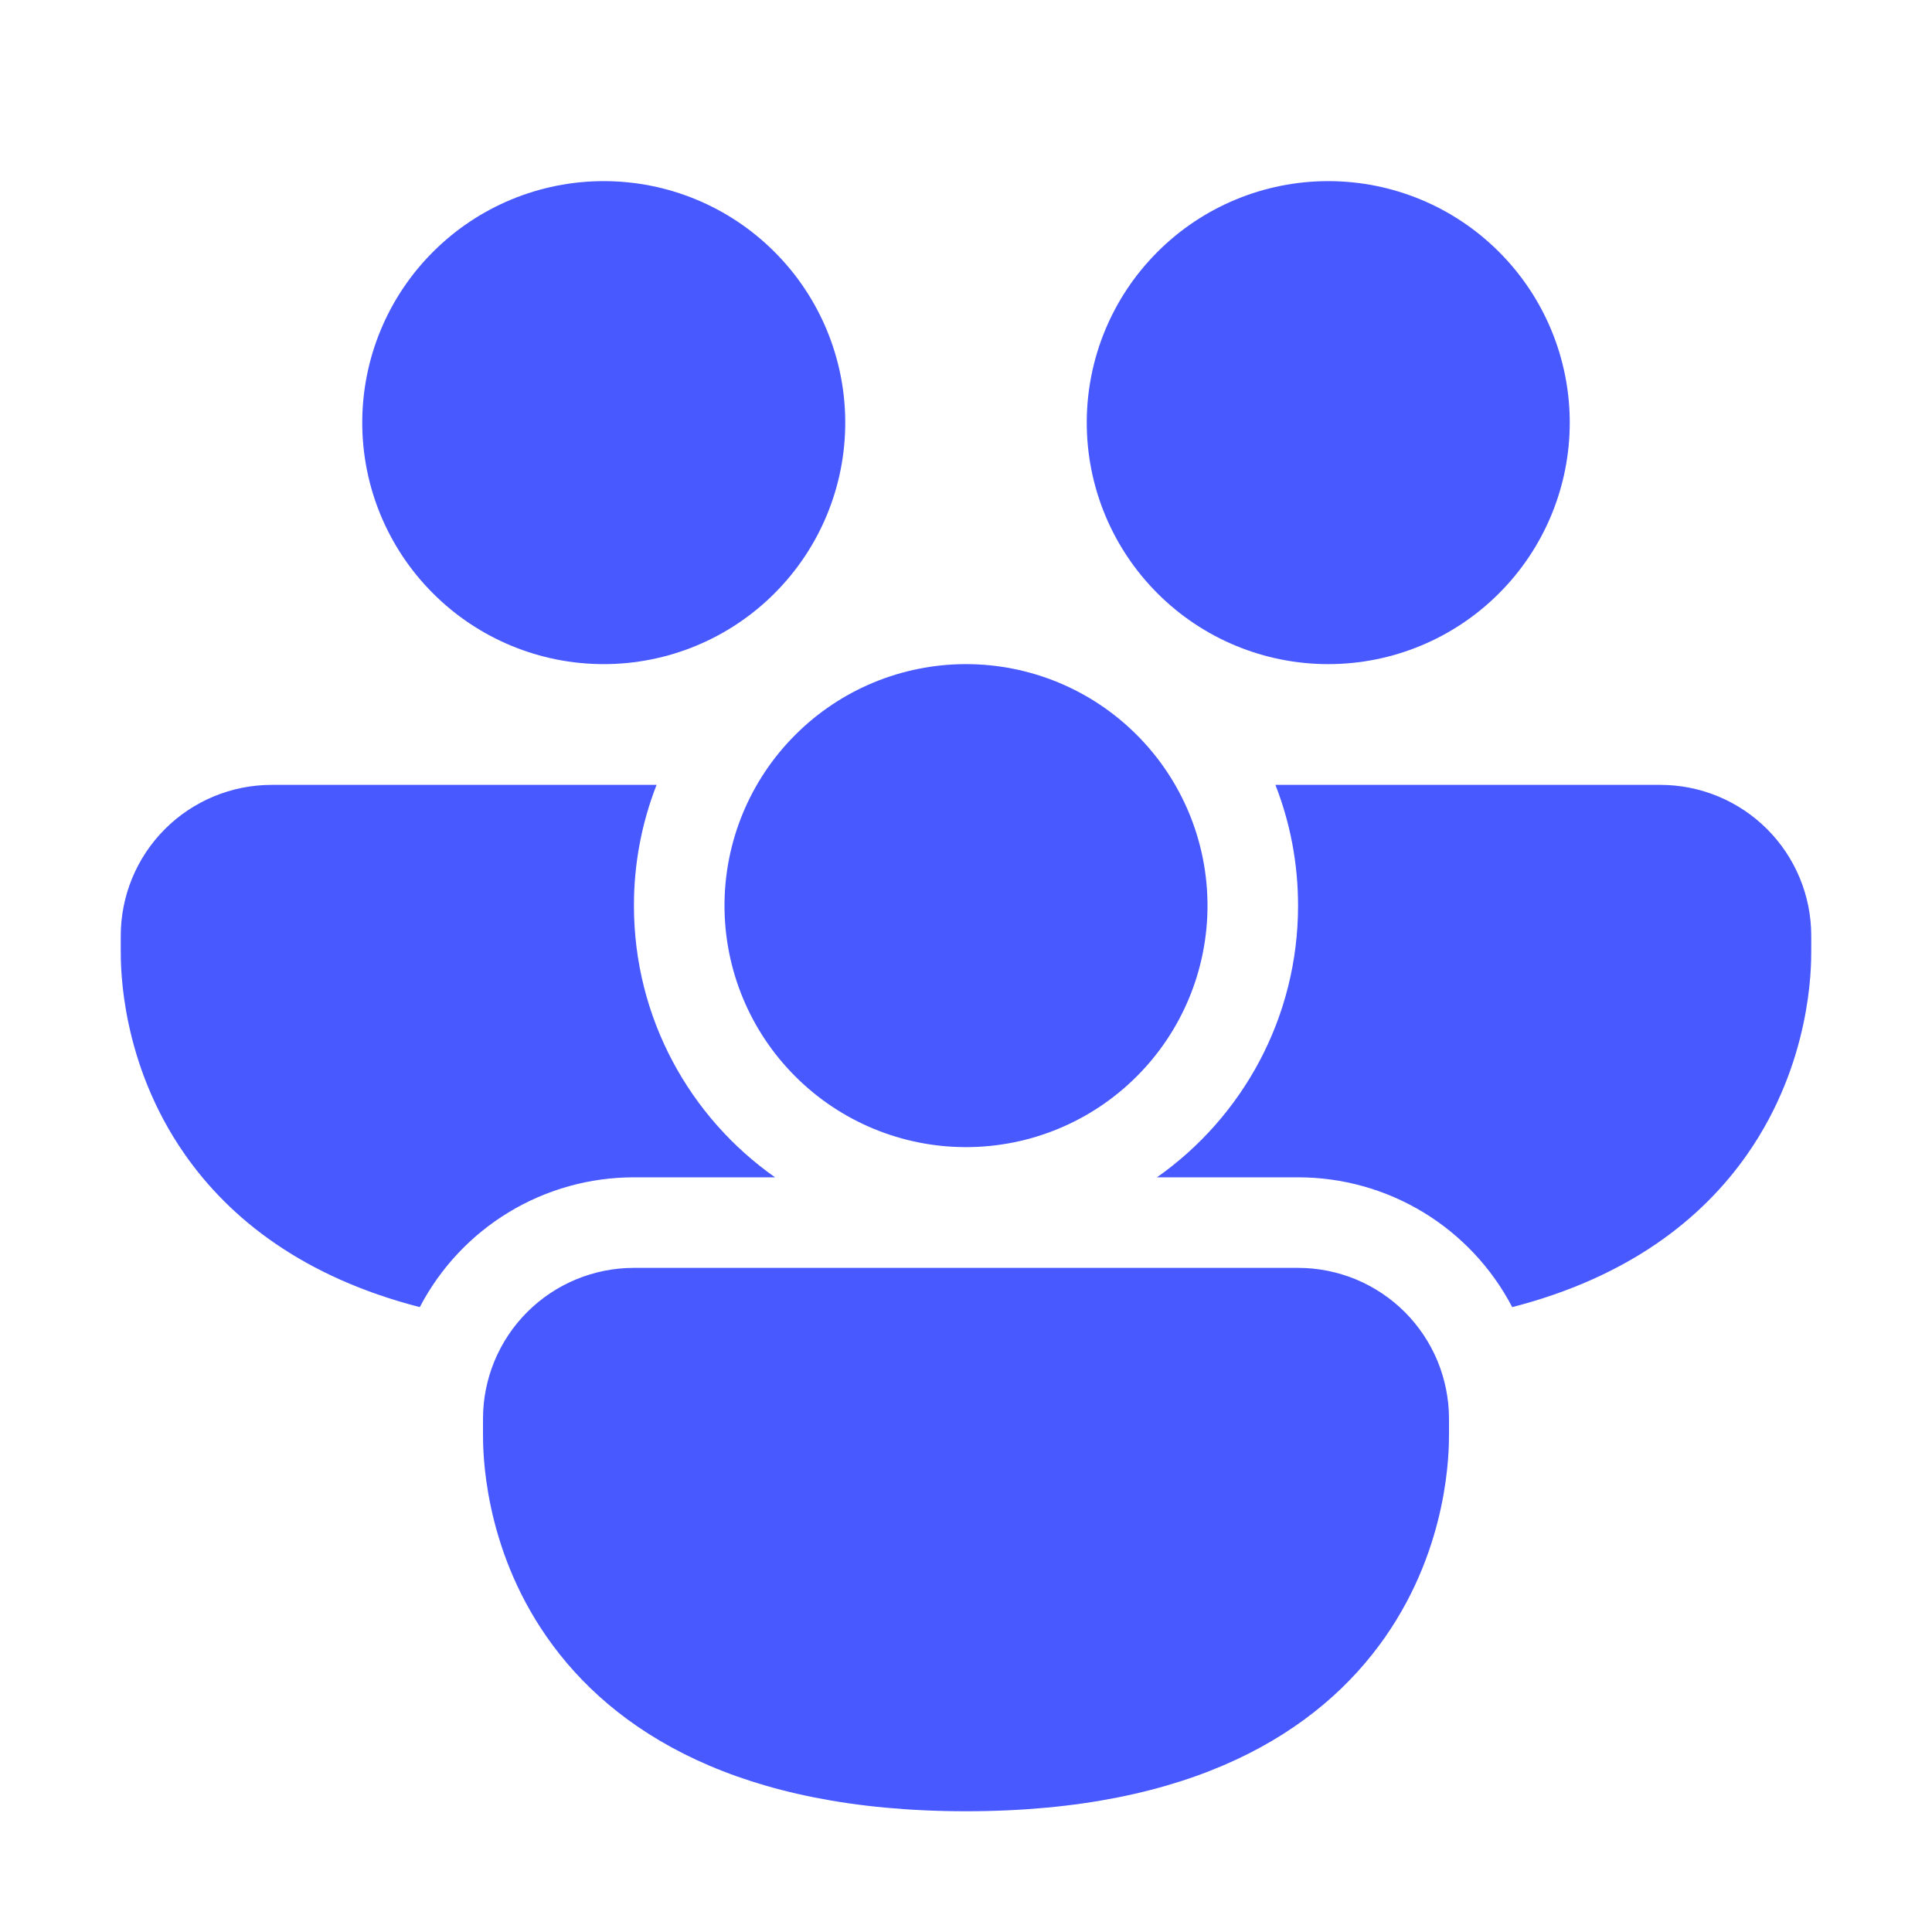 <svg width="32" height="32" viewBox="0 0 32 32" fill="none" xmlns="http://www.w3.org/2000/svg">
<path d="M10 11C11.061 11 12.078 10.579 12.828 9.828C13.579 9.078 14 8.061 14 7C14 5.939 13.579 4.922 12.828 4.172C12.078 3.421 11.061 3 10 3C8.939 3 7.922 3.421 7.172 4.172C6.421 4.922 6 5.939 6 7C6 8.061 6.421 9.078 7.172 9.828C7.922 10.579 8.939 11 10 11ZM2 15.5C2 14.837 2.263 14.201 2.732 13.732C3.201 13.263 3.837 13 4.5 13H10.875C10.626 13.637 10.499 14.316 10.5 15C10.5 16.86 11.423 18.505 12.837 19.5H10.5C9.769 19.5 9.051 19.7 8.426 20.079C7.801 20.458 7.291 21.002 6.953 21.65C5.037 21.157 3.811 20.198 3.054 19.11C2 17.595 2 16.026 2 15.75V15.5ZM25.047 21.65C26.963 21.157 28.189 20.198 28.946 19.11C30 17.595 30 16.025 30 15.75V15.5C30 14.837 29.737 14.201 29.268 13.732C28.799 13.263 28.163 13 27.5 13H21.125C21.367 13.62 21.5 14.294 21.5 15C21.5 16.86 20.577 18.505 19.163 19.5H21.5C22.231 19.5 22.949 19.7 23.574 20.079C24.199 20.458 24.709 21.002 25.047 21.65ZM26 7C26 8.061 25.579 9.078 24.828 9.828C24.078 10.579 23.061 11 22 11C20.939 11 19.922 10.579 19.172 9.828C18.421 9.078 18 8.061 18 7C18 5.939 18.421 4.922 19.172 4.172C19.922 3.421 20.939 3 22 3C23.061 3 24.078 3.421 24.828 4.172C25.579 4.922 26 5.939 26 7ZM8 23.5C8 22.837 8.263 22.201 8.732 21.732C9.201 21.263 9.837 21 10.5 21H21.5C21.828 21 22.153 21.065 22.457 21.19C22.76 21.316 23.036 21.5 23.268 21.732C23.5 21.964 23.684 22.24 23.81 22.543C23.935 22.847 24 23.172 24 23.5V23.75C24 24.025 24 25.595 22.946 27.11C21.846 28.691 19.756 30 16 30C12.245 30 10.154 28.691 9.054 27.11C8 25.595 8 24.026 8 23.75V23.5ZM16 19C17.061 19 18.078 18.579 18.828 17.828C19.579 17.078 20 16.061 20 15C20 13.939 19.579 12.922 18.828 12.172C18.078 11.421 17.061 11 16 11C14.939 11 13.922 11.421 13.172 12.172C12.421 12.922 12 13.939 12 15C12 16.061 12.421 17.078 13.172 17.828C13.922 18.579 14.939 19 16 19Z" fill="#4759FF"/>
</svg>
